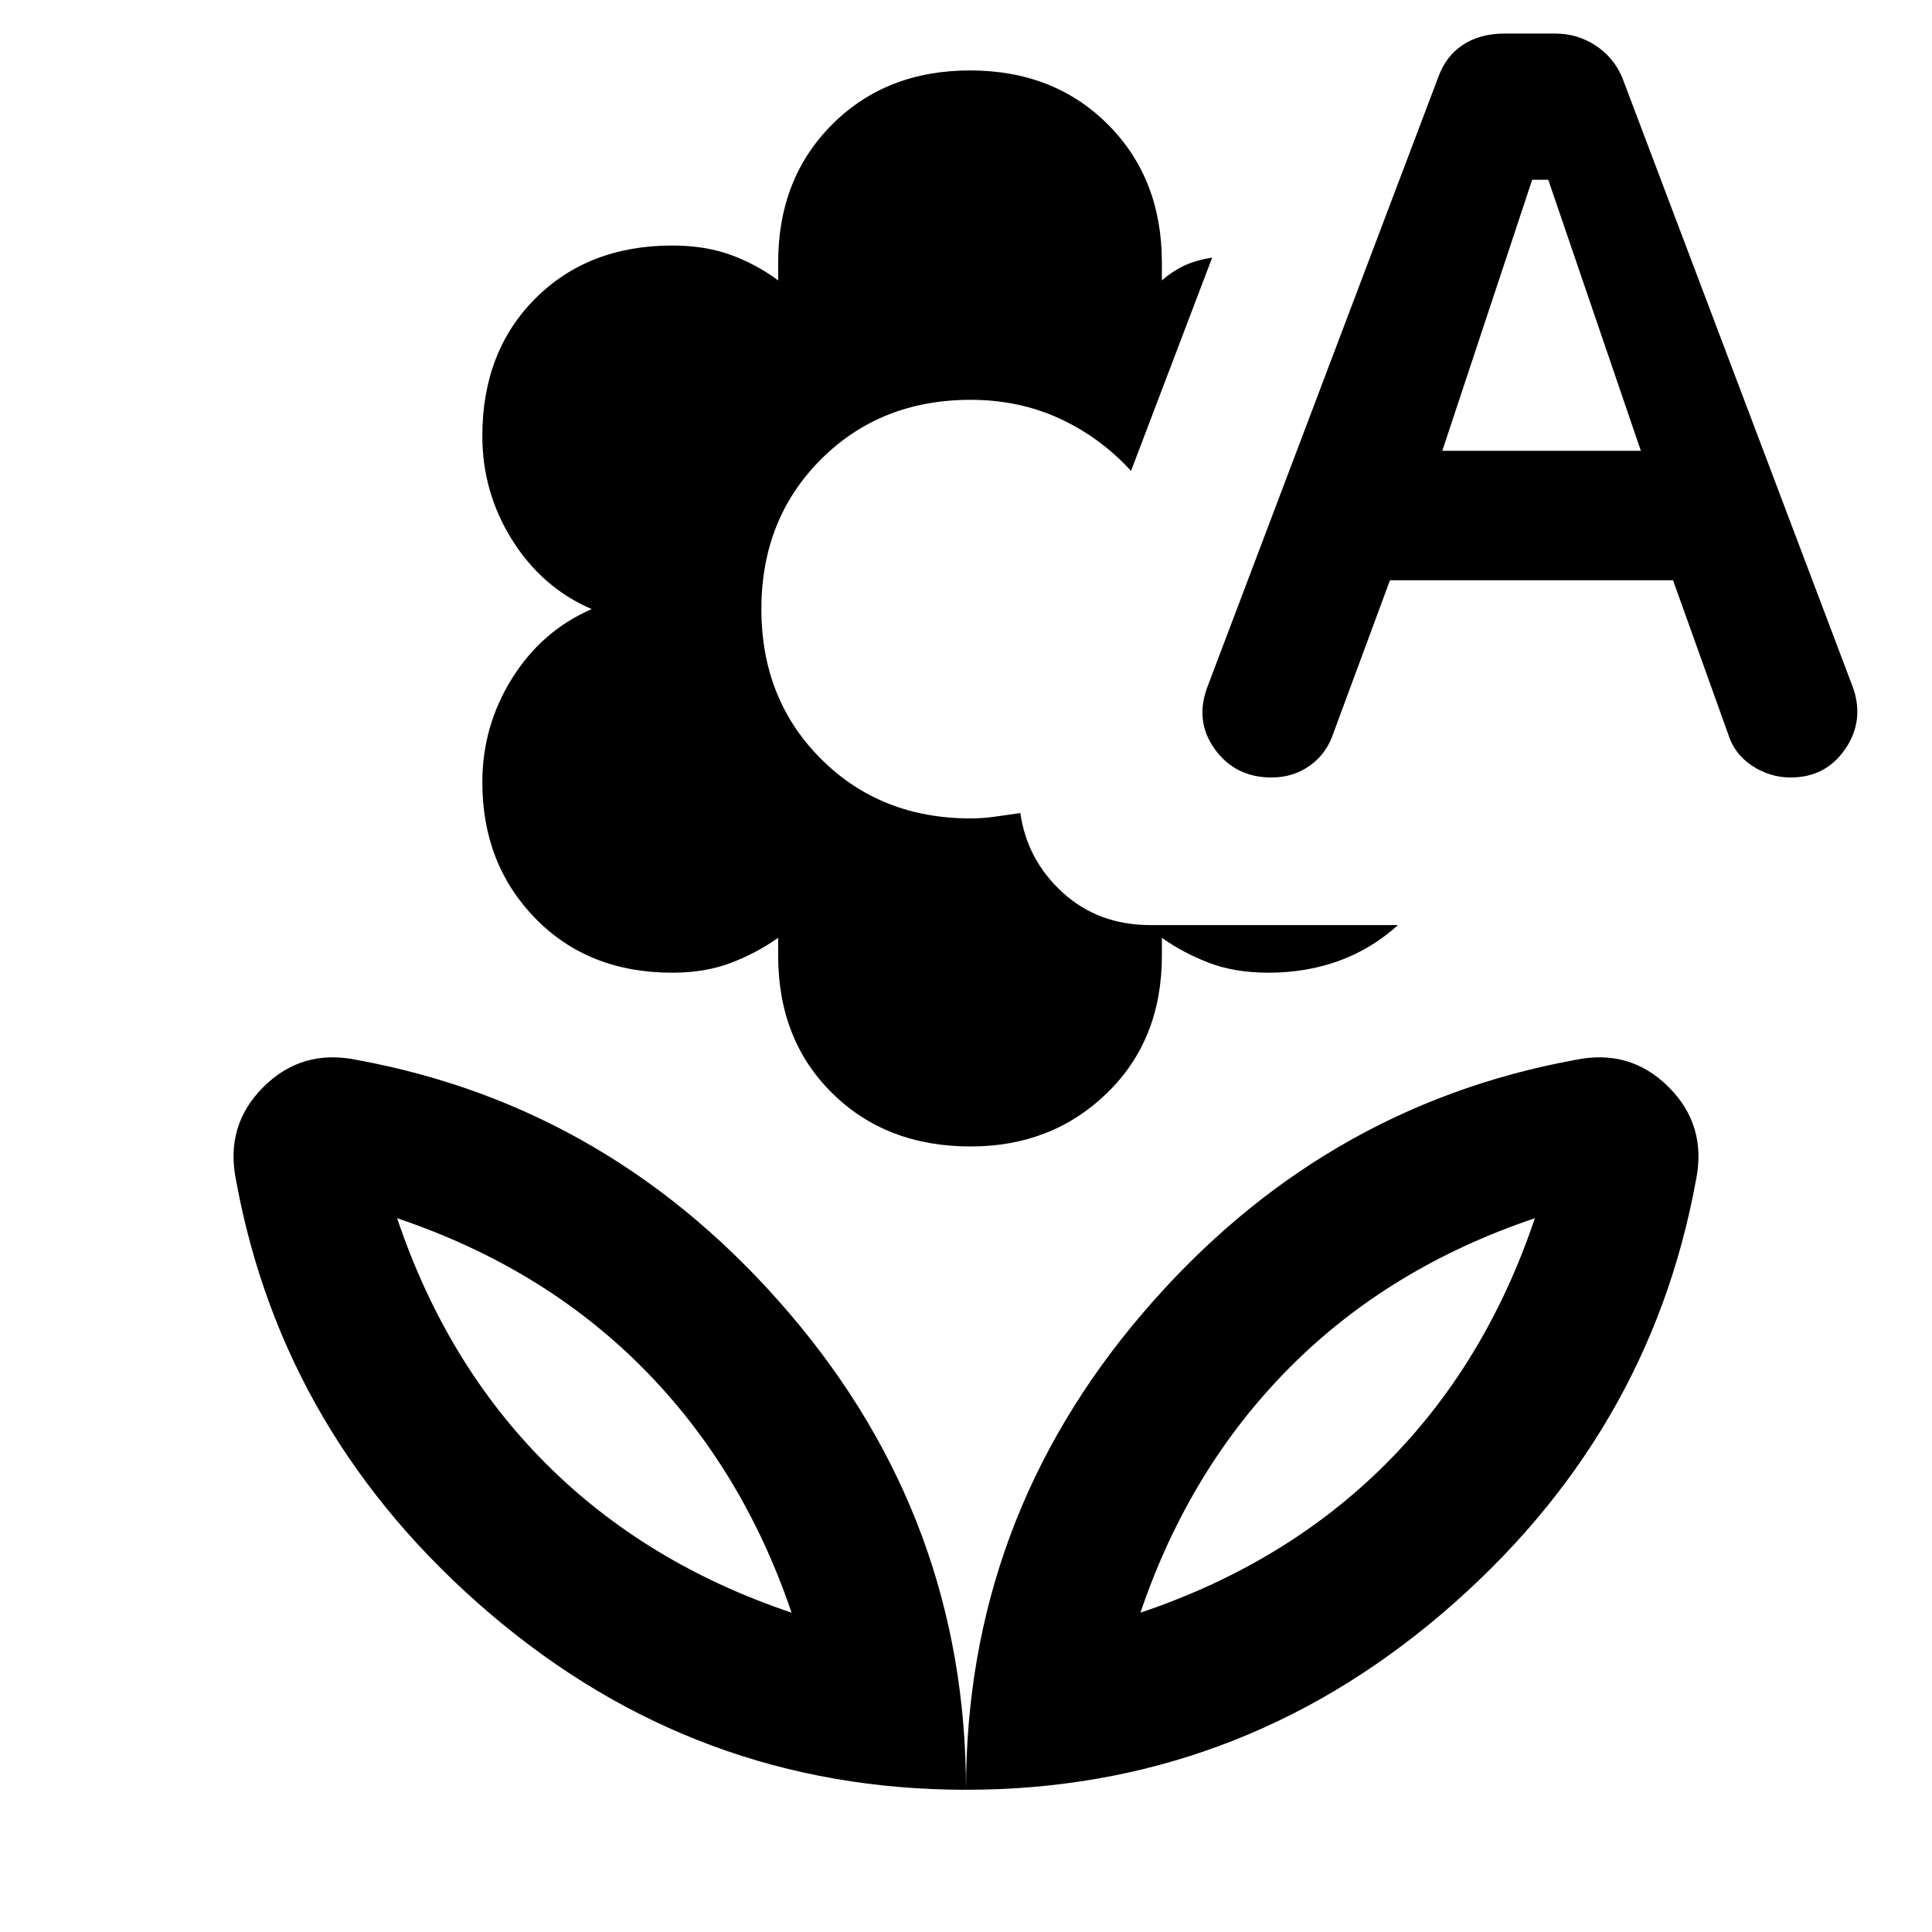 <svg xmlns="http://www.w3.org/2000/svg" height="40" viewBox="0 -960 960 960" width="40"><path d="M482.33-390.33q-42 0-68.83-26.5t-26.83-68.29V-494q-10.88 7.67-23.63 12.5-12.74 4.83-28.99 4.83-41.72 0-68.05-27t-26.33-67.66q0-28 14.83-51.67t39.5-34.33q-24.67-10.67-39.5-34.34-14.83-23.66-14.83-51.66 0-42 26.33-68.34Q292.33-838 334.05-838q16.25 0 28.99 4.63 12.75 4.64 23.63 12.7v-8.98q0-41.68 26.83-68.52Q440.33-925 482-925t68.5 26.83q26.83 26.84 26.83 68.62v8.88q5.2-4.53 10.94-7.26 5.73-2.74 14.06-4.07L562-726q-15.2-16.65-35.43-25.99-20.24-9.34-44.24-9.34-44.81 0-74.4 29.59-29.6 29.59-29.6 74.41 0 44.81 29.6 74.4 29.59 29.6 74.4 29.6 5.9 0 12.12-.88 6.22-.88 12.55-1.79 3.33 23.33 21.04 39.5 17.7 16.17 43.63 16.17h123q-13.34 12-29.53 17.83-16.19 5.83-34.81 5.83-16.63 0-29.37-4.83-12.75-4.83-23.63-12.5v8.88q0 41.79-27.29 68.29-27.29 26.5-67.71 26.5Zm208.34-281.34-28 75.67q-3.34 10.33-11.67 16.33-8.33 6-19.19 6-18.09 0-28.28-14.22-10.2-14.21-3.2-31.78l114.34-302q3.66-10.33 12.16-16 8.5-5.66 20.84-5.66h25.06q10.93 0 19.94 5.83 9 5.83 13.33 15.83l115 304q5.33 16.34-4.33 30.17-9.67 13.83-26.91 13.83-10.34 0-19.2-5.87-8.86-5.88-11.89-15.79l-27.34-76.34H690.67Zm26-64.33h98.66l-46-134.67h-8L716.67-736Zm-150 577.33q72.33-24.33 122-74 49.66-49.66 74-122-72.34 24.34-122 74.34-49.67 50-74 121.66Zm-86.67 88q-134 0-236.67-87.66-102.66-87.67-126-215-5.66-27.34 13.5-46.5 19.17-19.17 46.5-13.5 127.34 23.33 215 126Q480-204.67 480-70.67Zm-86.67-88q-24.33-71.66-74-121.66-49.66-50-122-74.34 24.34 72.34 74 122 49.67 49.67 122 74Zm173.34 0Zm-173.34 0Zm86.67 88q0-134 87.67-236.66 87.66-102.67 215-126 27.33-5.67 46.5 13.5 19.16 19.16 13.5 46.5-23.34 127.33-126 215Q614-70.67 480-70.67Z"/></svg>